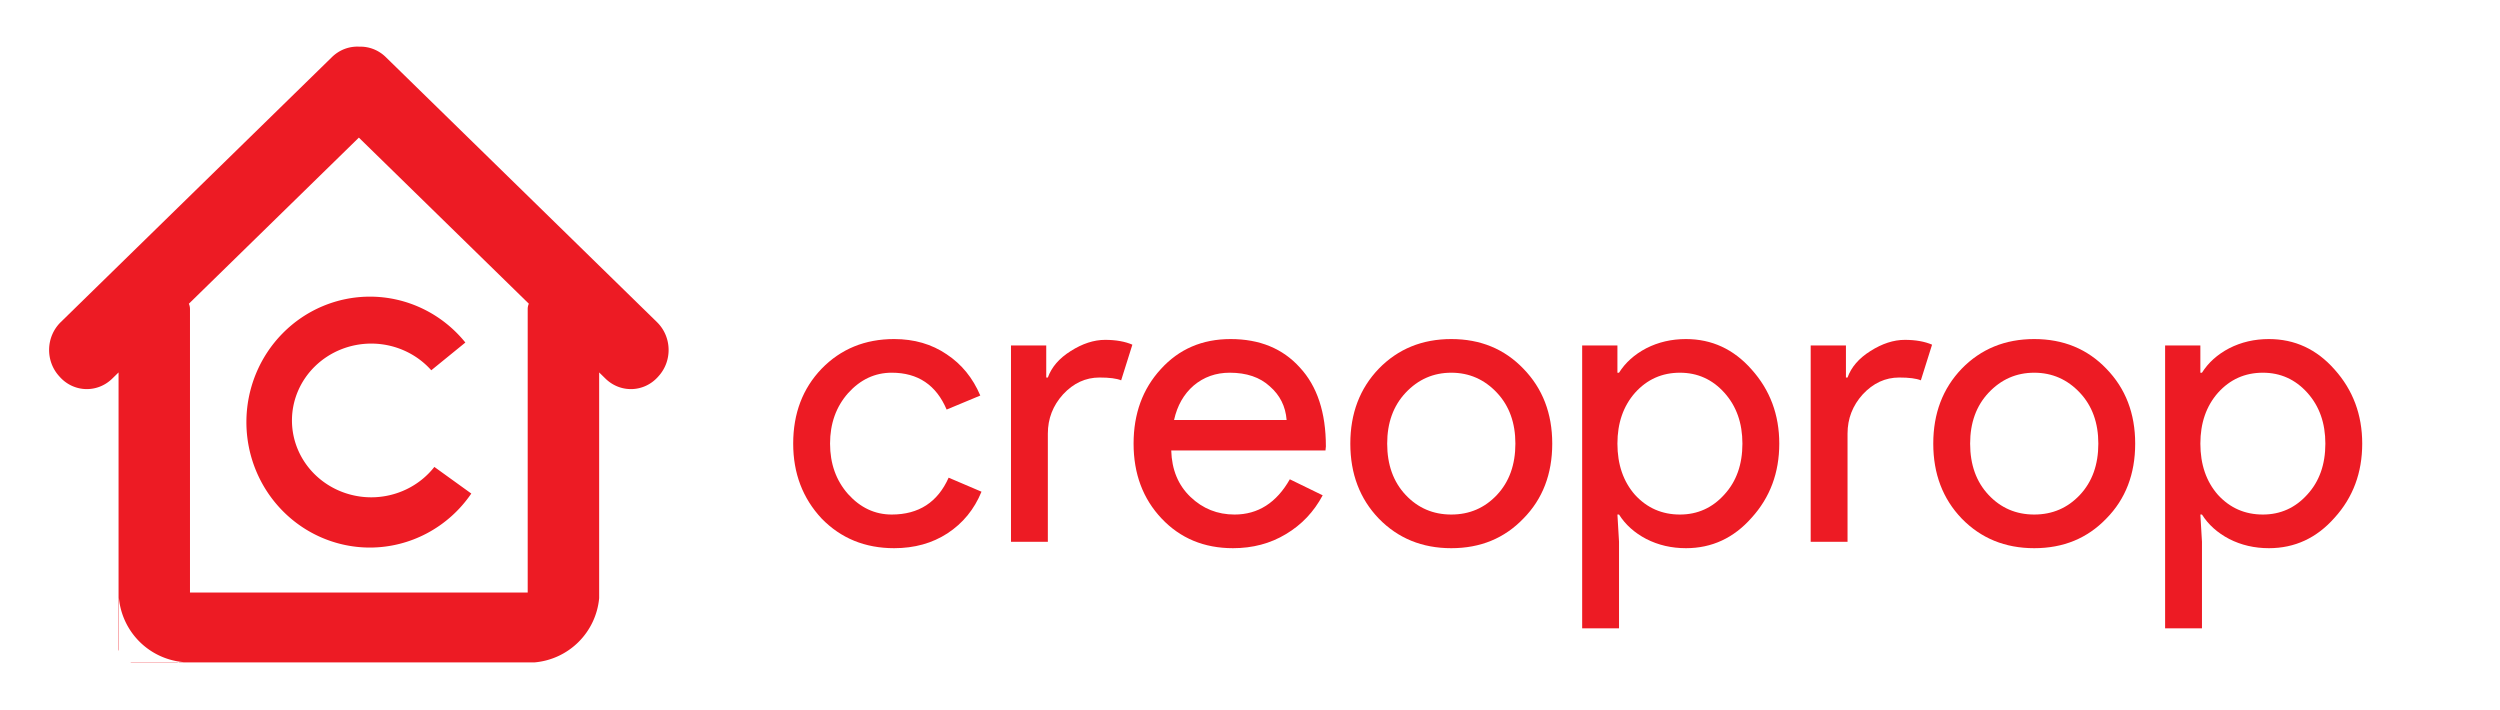<?xml version="1.0" encoding="UTF-8" standalone="no"?>
<svg
   xmlns:dc="http://purl.org/dc/elements/1.1/"
   xmlns:cc="http://creativecommons.org/ns#"
   xmlns:rdf="http://www.w3.org/1999/02/22-rdf-syntax-ns#"
   xmlns:svg="http://www.w3.org/2000/svg"
   xmlns="http://www.w3.org/2000/svg"
   id="svg874"
   version="1.1"
   viewBox="0 0 66.146 18.785"
   height="71"
   width="250">
  <defs
     id="defs868" />
  <g
     style="fill:#ed1b24;fill-opacity:1;stroke:none"
     id="g4669"
     transform="matrix(0.3,0,0,0.3,-2.735,-0.694)">
    <path
       id="rect4564"
       d="m 40.726,6.425 c -0.834,-0.024 -1.678,0.283 -2.336,0.926 L 14.476,30.72 c -1.316,1.286 -1.376,3.416 -0.137,4.775 l 0.066,0.074 c 1.24,1.36 3.297,1.419 4.613,0.133 l 0.555,-0.543 v 24.424 c 0,0.056 0.024,0.103 0.031,0.156 v -4.697 a 6.266,6.266 0 0 0 5.727,5.668 h -0.486 c 0.043,0.005 0.081,0.025 0.125,0.025 h 31.262 a 6.266,6.266 0 0 0 5.727,-5.668 v -19.908 l 0.555,0.543 c 1.316,1.286 3.374,1.227 4.613,-0.133 l 0.066,-0.074 c 1.24,-1.36 1.179,-3.489 -0.137,-4.775 L 43.142,7.35 c -0.668,-0.653 -1.528,-0.955 -2.375,-0.92 -0.014,-5.8e-4 -0.027,-0.005 -0.041,-0.006 z M 24.845,60.71 H 20.599 c 0.043,0.005 0.081,0.025 0.125,0.025 h 3.998 c 0.044,0 0.081,-0.021 0.123,-0.025 z m 15.922,-46.26 14.99,14.648 c -0.062,0.142 -0.1,0.297 -0.1,0.463 v 25.01 H 25.872 v -25.01 c -10e-7,-0.165 -0.036,-0.32 -0.098,-0.461 z"
       style="opacity:1;fill:#ed1b24;fill-opacity:1;stroke:none;stroke-width:9.942;stroke-linejoin:miter;stroke-miterlimit:4;stroke-dasharray:none;stroke-opacity:1" />
    <path
       id="path4646"
       d="m 41.744,28.475 a 10.896,11.065 0 0 0 -10.896,11.064 10.896,11.065 0 0 0 10.896,11.066 10.896,11.065 0 0 0 8.939,-4.764 l -3.258,-2.348 a 6.998,6.78 0 0 1 -5.561,2.68 6.998,6.78 0 0 1 -6.998,-6.779 6.998,6.78 0 0 1 6.998,-6.779 6.998,6.78 0 0 1 5.289,2.354 l 3.006,-2.447 a 10.896,11.065 0 0 0 -8.416,-4.047 z"
       style="opacity:1;fill:#ed1b24;fill-opacity:1;stroke:none;stroke-width:12.061;stroke-linejoin:miter;stroke-miterlimit:4;stroke-dasharray:none;stroke-opacity:1" />
  </g>
  <g
     aria-label="creoprop"
     transform="matrix(0.265,0,0,0.265,-1.866,-8.449)"
     style="font-style:normal;font-variant:normal;font-weight:normal;font-stretch:normal;font-size:40px;line-height:125%;font-family:'Product Sans';-inkscape-font-specification:'Product Sans';letter-spacing:0px;word-spacing:0px;fill:#ed1b24;fill-opacity:1;stroke:none;stroke-width:1px;stroke-linecap:butt;stroke-linejoin:miter;stroke-opacity:1"
     id="flowRoot836">
    <path
       d="m 96.317,86.615 q -4.36,0 -7.24,-2.96 -2.84,-3.04 -2.84,-7.48 0,-4.52 2.84,-7.48 2.88,-2.96 7.24,-2.96 3,0 5.24,1.52 2.24,1.48 3.36,4.12 l -3.36,1.4 q -1.56,-3.68 -5.48,-3.68 -2.52,0 -4.36,2.04 -1.8,2.04 -1.8,5.04 0,3 1.8,5.04 1.84,2.04 4.36,2.04 4.04,0 5.68,-3.68 l 3.28,1.4 q -1.08,2.64 -3.4,4.16 -2.28,1.48 -5.32,1.48 z"
       id="path859" />
    <path
       d="m 111.662,85.975 h -3.68 v -19.6 h 3.52 v 3.2 h 0.16 q 0.56,-1.56 2.28,-2.64 1.76,-1.12 3.44,-1.12 1.6,0 2.72,0.48 l -1.12,3.56 q -0.68,-0.28 -2.16,-0.28 -2.08,0 -3.64,1.68 -1.52,1.68 -1.52,3.92 z"
       id="path861" />
    <path
       d="m 130.142,86.615 q -4.32,0 -7.12,-2.96 -2.8,-2.96 -2.8,-7.48 0,-4.48 2.72,-7.44 2.72,-3 6.96,-3 4.36,0 6.92,2.84 2.6,2.8 2.6,7.88 l -0.04,0.4 h -15.4 q 0.08,2.88 1.92,4.64 1.84,1.76 4.4,1.76 3.52,0 5.52,-3.52 l 3.28,1.6 q -1.32,2.48 -3.68,3.88 -2.32,1.4 -5.28,1.4 z m -5.88,-12.8 h 11.24 q -0.16,-2.04 -1.68,-3.36 -1.48,-1.36 -4,-1.36 -2.08,0 -3.6,1.28 -1.48,1.28 -1.96,3.44 z"
       id="path863" />
    <path
       d="m 141.862,76.175 q 0,-4.52 2.84,-7.48 2.88,-2.96 7.24,-2.96 4.36,0 7.2,2.96 2.88,2.96 2.88,7.48 0,4.56 -2.88,7.48 -2.84,2.96 -7.2,2.96 -4.36,0 -7.24,-2.96 -2.84,-2.96 -2.84,-7.48 z m 3.68,0 q 0,3.16 1.84,5.12 1.84,1.96 4.56,1.96 2.72,0 4.56,-1.96 1.84,-1.96 1.84,-5.12 0,-3.12 -1.84,-5.08 -1.88,-2 -4.56,-2 -2.68,0 -4.56,2 -1.84,1.96 -1.84,5.08 z"
       id="path865" />
    <path
       d="m 174.77,83.255 q 2.64,0 4.44,-2 1.8,-1.96 1.8,-5.08 0,-3.08 -1.8,-5.08 -1.8,-2 -4.44,-2 -2.68,0 -4.48,2 -1.76,2 -1.76,5.08 0,3.12 1.76,5.12 1.8,1.96 4.48,1.96 z m 0.6,3.36 q -2.16,0 -3.96,-0.92 -1.76,-0.92 -2.72,-2.44 h -0.16 l 0.16,2.72 v 8.64 h -3.68 v -28.24 h 3.52 v 2.72 h 0.16 q 0.96,-1.52 2.72,-2.44 1.8,-0.92 3.96,-0.92 3.88,0 6.56,3.04 2.76,3.08 2.76,7.4 0,4.36 -2.76,7.4 -2.68,3.04 -6.56,3.04 z"
       id="path867" />
    <path
       d="m 191.506,85.975 h -3.68 v -19.6 h 3.52 v 3.2 h 0.16 q 0.56,-1.56 2.28,-2.64 1.76,-1.12 3.44,-1.12 1.6,0 2.72,0.48 l -1.12,3.56 q -0.68,-0.28 -2.16,-0.28 -2.08,0 -3.64,1.68 -1.52,1.68 -1.52,3.92 z"
       id="path869" />
    <path
       d="m 200.065,76.175 q 0,-4.52 2.84,-7.48 2.88,-2.96 7.24,-2.96 4.36,0 7.2,2.96 2.88,2.96 2.88,7.48 0,4.56 -2.88,7.48 -2.84,2.96 -7.2,2.96 -4.36,0 -7.24,-2.96 -2.84,-2.96 -2.84,-7.48 z m 3.68,0 q 0,3.16 1.84,5.12 1.84,1.96 4.56,1.96 2.72,0 4.56,-1.96 1.84,-1.96 1.84,-5.12 0,-3.12 -1.84,-5.08 -1.88,-2 -4.56,-2 -2.68,0 -4.56,2 -1.84,1.96 -1.84,5.08 z"
       id="path871" />
    <path
       d="m 232.973,83.255 q 2.64,0 4.44,-2 1.8,-1.96 1.8,-5.08 0,-3.08 -1.8,-5.08 -1.8,-2 -4.44,-2 -2.68,0 -4.48,2 -1.76,2 -1.76,5.08 0,3.12 1.76,5.12 1.8,1.96 4.48,1.96 z m 0.6,3.36 q -2.16,0 -3.96,-0.92 -1.76,-0.92 -2.72,-2.44 h -0.16 l 0.16,2.72 v 8.64 h -3.68 v -28.24 h 3.52 v 2.72 h 0.16 q 0.96,-1.52 2.72,-2.44 1.8,-0.92 3.96,-0.92 3.88,0 6.56,3.04 2.76,3.08 2.76,7.4 0,4.36 -2.76,7.4 -2.68,3.04 -6.56,3.04 z"
       id="path873" />
  </g>
</svg>
